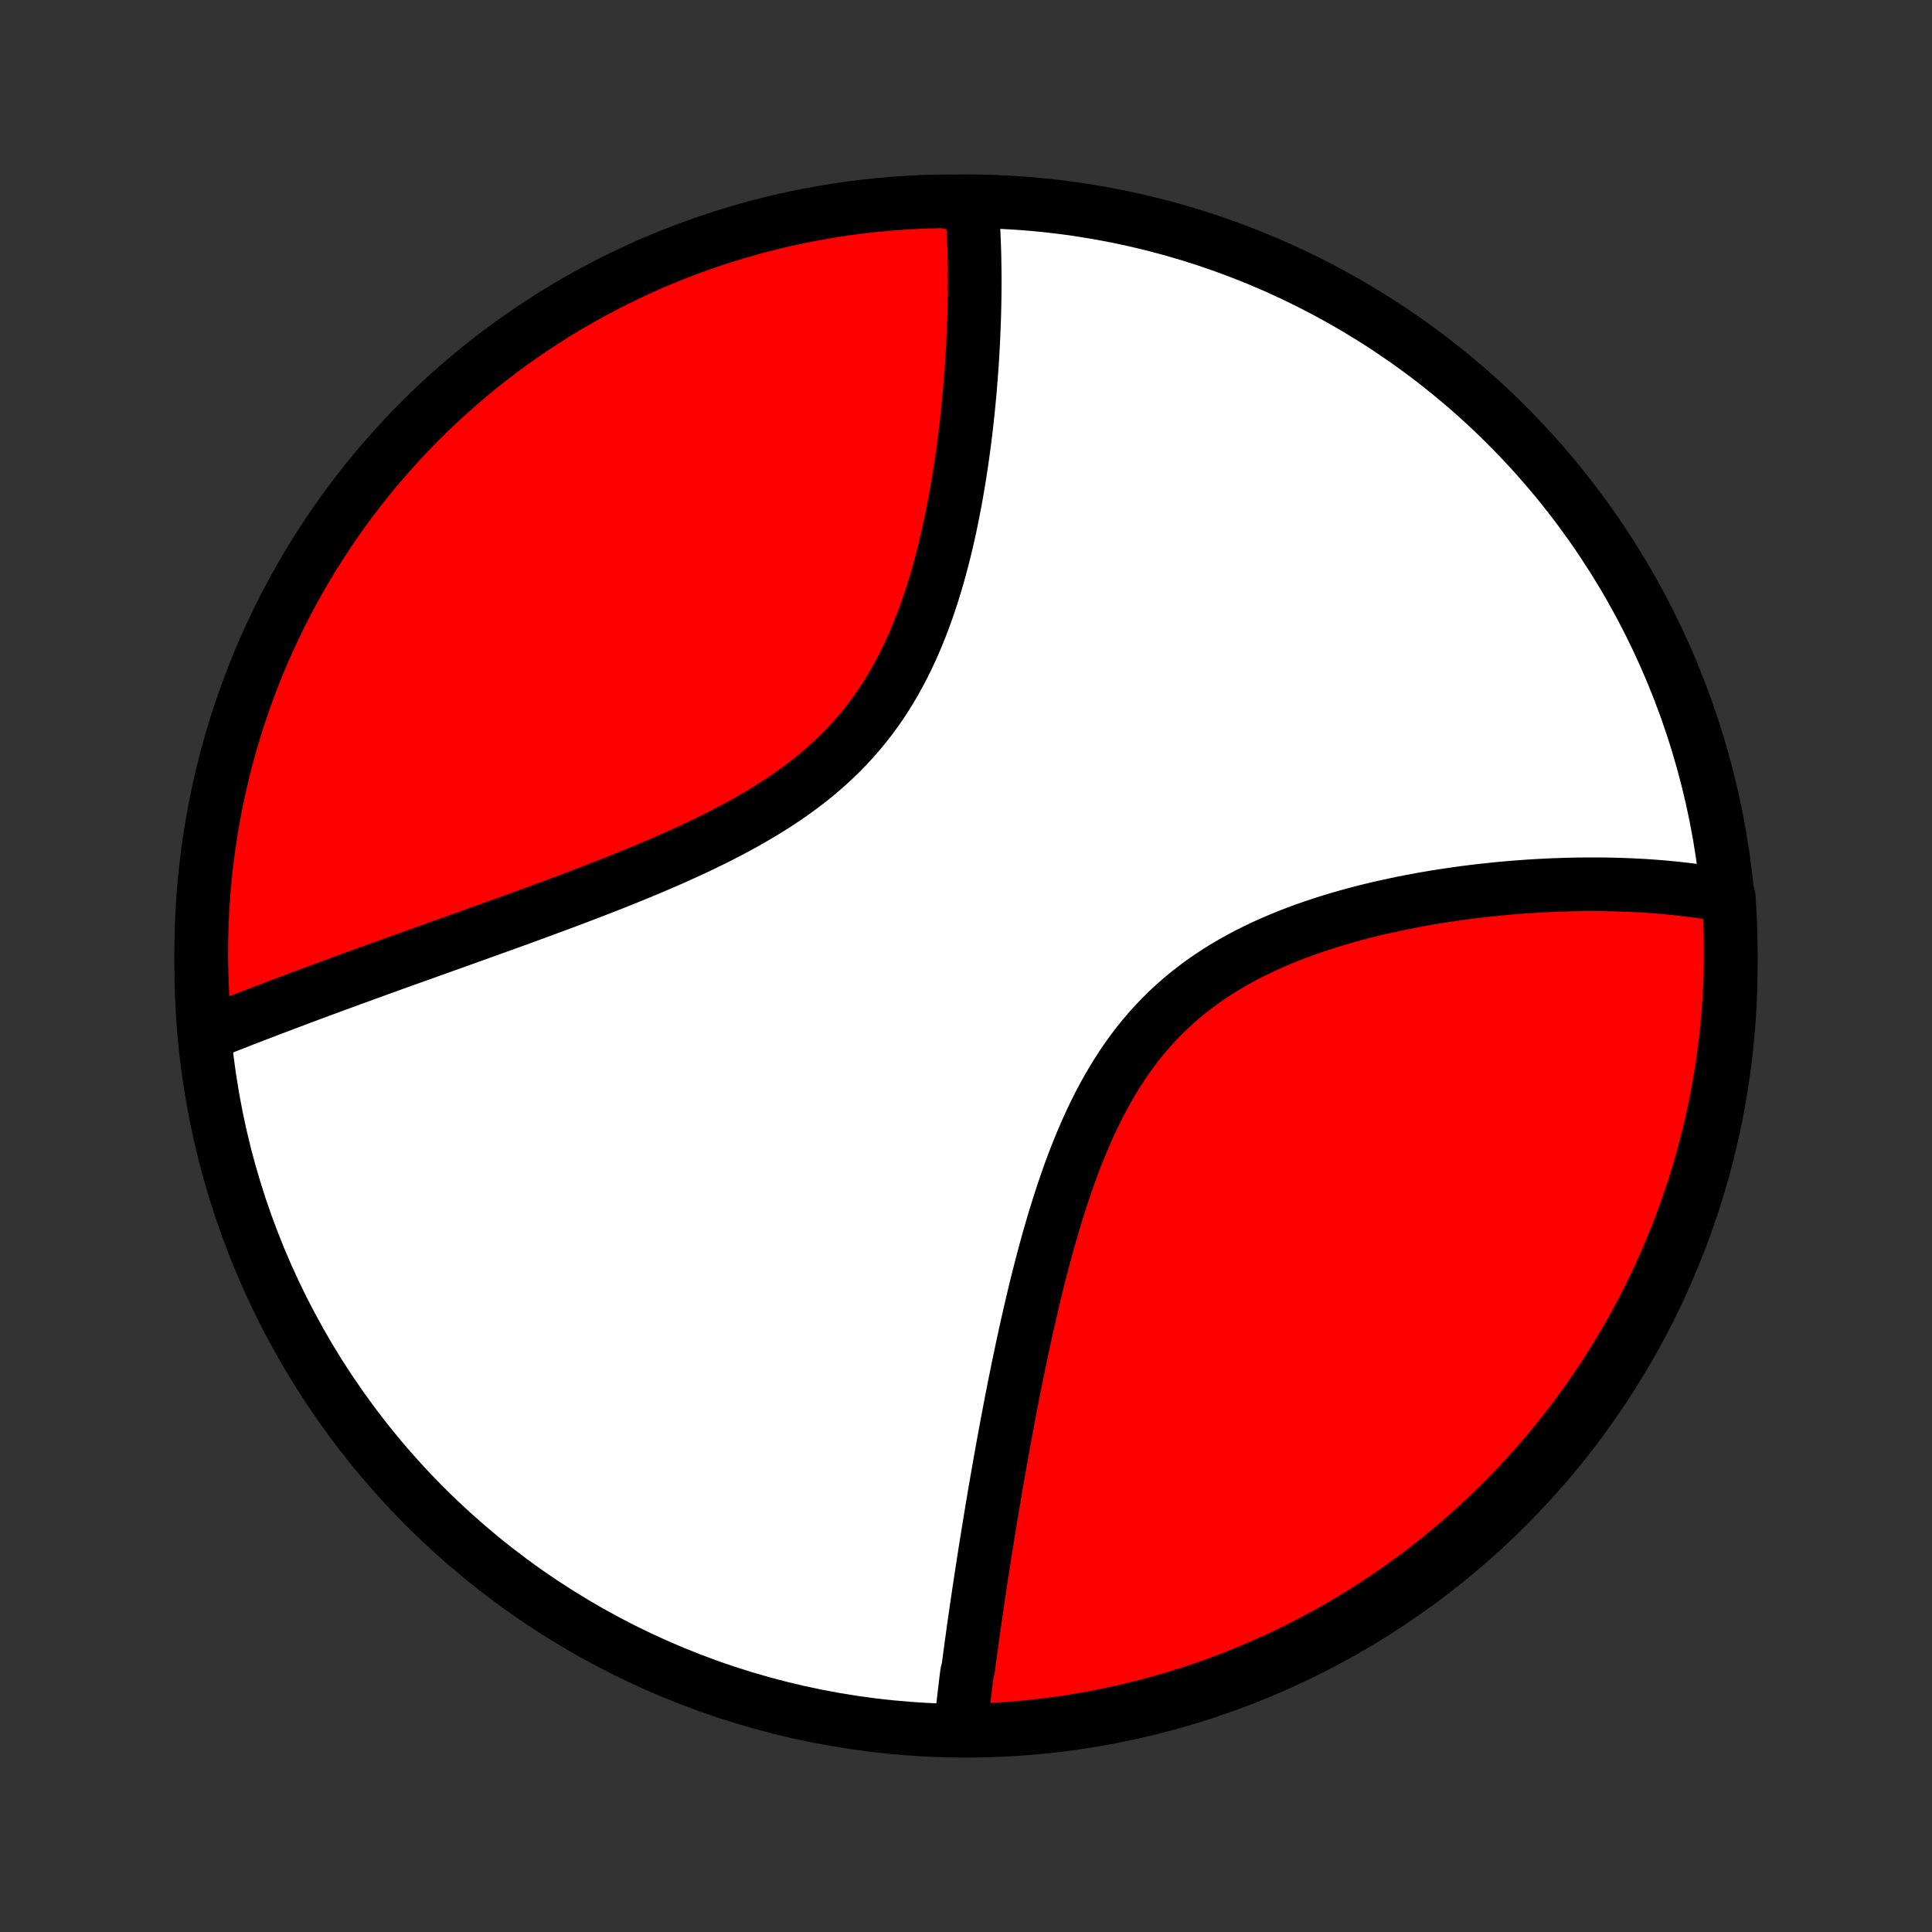 <?xml version="1.0" encoding="utf-8" standalone="no"?>
<!DOCTYPE svg PUBLIC "-//W3C//DTD SVG 1.1//EN"
  "http://www.w3.org/Graphics/SVG/1.1/DTD/svg11.dtd">
<!-- Created with matplotlib (http://matplotlib.org/) -->
<svg height="72pt" version="1.1" viewBox="0 0 72 72" width="72pt" xmlns="http://www.w3.org/2000/svg" xmlns:xlink="http://www.w3.org/1999/xlink">
 <rect x="0" y="0" width="72" height="72" fill="#333333" stroke="none"/>
 <defs>
  <style type="text/css">
*{stroke-linecap:butt;stroke-linejoin:round;}
  </style>
 </defs>
 <g id="figure_1">
  <g id="patch_1">
   <path d="
M0 72
L72 72
L72 0
L0 0
z
" style="fill:none;"/>
  </g>
  <g id="axes_1">
   <g id="PatchCollection_1">
    <defs>
     <path d="
M36 -7.5
C43.558 -7.5 50.808 -10.503 56.153 -15.848
C61.497 -21.192 64.5 -28.442 64.5 -36
C64.5 -43.558 61.497 -50.808 56.153 -56.153
C50.808 -61.497 43.558 -64.5 36 -64.5
C28.442 -64.5 21.192 -61.497 15.848 -56.153
C10.503 -50.808 7.5 -43.558 7.5 -36
C7.5 -28.442 10.503 -21.192 15.848 -15.848
C21.192 -10.503 28.442 -7.5 36 -7.5
z
" id="C0_0_a811fe30f3"/>
     <path d="
M35.798 -7.545
L35.816 -7.731
L35.836 -7.919
L35.856 -8.107
L35.877 -8.296
L35.898 -8.486
L35.92 -8.677
L35.942 -8.869
L35.965 -9.061
L35.988 -9.254
L36.012 -9.449
L36.036 -9.644
L36.087 -9.84
L36.112 -10.037
L36.138 -10.236
L36.165 -10.435
L36.192 -10.636
L36.22 -10.838
L36.248 -11.04
L36.276 -11.245
L36.305 -11.45
L36.335 -11.657
L36.365 -11.865
L36.395 -12.074
L36.426 -12.285
L36.457 -12.497
L36.489 -12.711
L36.522 -12.927
L36.554 -13.143
L36.588 -13.362
L36.622 -13.582
L36.656 -13.804
L36.691 -14.028
L36.727 -14.253
L36.763 -14.48
L36.8 -14.709
L36.837 -14.94
L36.875 -15.173
L36.913 -15.408
L36.953 -15.645
L36.992 -15.884
L37.033 -16.125
L37.074 -16.369
L37.116 -16.614
L37.159 -16.862
L37.203 -17.112
L37.247 -17.364
L37.292 -17.619
L37.338 -17.876
L37.385 -18.135
L37.433 -18.397
L37.481 -18.661
L37.531 -18.928
L37.582 -19.197
L37.633 -19.469
L37.686 -19.743
L37.74 -20.02
L37.795 -20.299
L37.852 -20.581
L37.909 -20.865
L37.968 -21.152
L38.029 -21.441
L38.09 -21.733
L38.154 -22.027
L38.218 -22.324
L38.285 -22.623
L38.353 -22.924
L38.423 -23.228
L38.495 -23.534
L38.568 -23.842
L38.644 -24.151
L38.722 -24.463
L38.803 -24.777
L38.885 -25.092
L38.97 -25.409
L39.058 -25.727
L39.149 -26.046
L39.242 -26.366
L39.339 -26.688
L39.439 -27.009
L39.542 -27.331
L39.649 -27.653
L39.759 -27.976
L39.873 -28.297
L39.992 -28.618
L40.115 -28.938
L40.242 -29.256
L40.375 -29.573
L40.512 -29.888
L40.654 -30.2
L40.802 -30.51
L40.956 -30.817
L41.115 -31.119
L41.28 -31.418
L41.452 -31.713
L41.63 -32.003
L41.814 -32.288
L42.005 -32.568
L42.203 -32.842
L42.407 -33.11
L42.618 -33.371
L42.836 -33.626
L43.061 -33.874
L43.293 -34.115
L43.531 -34.35
L43.775 -34.576
L44.026 -34.796
L44.283 -35.008
L44.545 -35.212
L44.813 -35.41
L45.086 -35.6
L45.364 -35.782
L45.646 -35.958
L45.932 -36.126
L46.222 -36.288
L46.515 -36.443
L46.812 -36.591
L47.11 -36.733
L47.412 -36.868
L47.715 -36.998
L48.019 -37.122
L48.325 -37.24
L48.632 -37.353
L48.939 -37.461
L49.246 -37.563
L49.554 -37.661
L49.861 -37.754
L50.168 -37.843
L50.474 -37.927
L50.78 -38.007
L51.084 -38.084
L51.386 -38.156
L51.688 -38.224
L51.988 -38.289
L52.285 -38.351
L52.582 -38.409
L52.876 -38.464
L53.168 -38.516
L53.458 -38.565
L53.745 -38.611
L54.03 -38.654
L54.313 -38.694
L54.593 -38.733
L54.871 -38.768
L55.147 -38.801
L55.419 -38.831
L55.69 -38.86
L55.958 -38.886
L56.223 -38.91
L56.485 -38.931
L56.745 -38.951
L57.002 -38.969
L57.257 -38.985
L57.509 -38.998
L57.759 -39.011
L58.006 -39.021
L58.251 -39.029
L58.493 -39.036
L58.733 -39.041
L58.97 -39.044
L59.205 -39.046
L59.437 -39.046
L59.667 -39.045
L59.895 -39.042
L60.121 -39.037
L60.344 -39.031
L60.566 -39.024
L60.785 -39.015
L61.002 -39.004
L61.217 -38.992
L61.429 -38.979
L61.64 -38.964
L61.849 -38.947
L62.056 -38.93
L62.261 -38.91
L62.465 -38.89
L62.666 -38.868
L62.866 -38.844
L63.064 -38.819
L63.261 -38.793
L63.455 -38.765
L63.648 -38.736
L63.84 -38.705
L64.03 -38.673
L64.219 -38.639
L64.421 -38.603
L64.454 -38.123
L64.478 -37.626
L64.493 -37.129
L64.5 -36.632
L64.498 -36.135
L64.487 -35.638
L64.468 -35.14
L64.44 -34.643
L64.403 -34.147
L64.358 -33.651
L64.304 -33.155
L64.241 -32.661
L64.17 -32.167
L64.09 -31.675
L64.002 -31.184
L63.905 -30.694
L63.8 -30.206
L63.686 -29.72
L63.563 -29.236
L63.433 -28.754
L63.294 -28.274
L63.147 -27.797
L62.991 -27.321
L62.827 -26.849
L62.655 -26.379
L62.475 -25.913
L62.287 -25.449
L62.091 -24.988
L61.886 -24.531
L61.675 -24.078
L61.455 -23.628
L61.227 -23.182
L60.992 -22.739
L60.749 -22.301
L60.498 -21.867
L60.241 -21.437
L59.975 -21.012
L59.703 -20.591
L59.423 -20.175
L59.136 -19.764
L58.842 -19.357
L58.541 -18.956
L58.233 -18.56
L57.919 -18.169
L57.597 -17.784
L57.27 -17.404
L56.935 -17.03
L56.595 -16.662
L56.248 -16.299
L55.895 -15.943
L55.535 -15.593
L55.17 -15.249
L54.799 -14.911
L54.423 -14.579
L54.04 -14.255
L53.653 -13.937
L53.259 -13.625
L52.861 -13.32
L52.457 -13.023
L52.049 -12.732
L51.635 -12.448
L51.217 -12.172
L50.794 -11.902
L50.367 -11.64
L49.935 -11.386
L49.499 -11.139
L49.059 -10.9
L48.615 -10.668
L48.167 -10.444
L47.715 -10.227
L47.26 -10.019
L46.801 -9.819
L46.339 -9.626
L45.874 -9.442
L45.406 -9.265
L44.935 -9.097
L44.462 -8.937
L43.985 -8.785
L43.507 -8.642
L43.026 -8.506
L42.542 -8.38
L42.057 -8.261
L41.57 -8.151
L41.082 -8.05
L40.592 -7.957
L40.1 -7.872
L39.607 -7.796
L39.113 -7.729
L38.618 -7.671
L38.123 -7.621
L37.626 -7.579
L37.129 -7.546
L36.632 -7.522
z
" id="C0_1_748aa442e6"/>
     <path d="
M7.637 -33.437
L7.814 -33.508
L7.992 -33.578
L8.171 -33.649
L8.351 -33.72
L8.533 -33.791
L8.715 -33.863
L8.898 -33.934
L9.083 -34.006
L9.269 -34.078
L9.455 -34.15
L9.644 -34.222
L9.833 -34.295
L10.024 -34.368
L10.216 -34.441
L10.409 -34.514
L10.604 -34.588
L10.8 -34.662
L10.997 -34.736
L11.196 -34.811
L11.397 -34.886
L11.599 -34.962
L11.803 -35.037
L12.009 -35.113
L12.216 -35.19
L12.425 -35.267
L12.636 -35.344
L12.848 -35.422
L13.062 -35.501
L13.279 -35.58
L13.497 -35.659
L13.717 -35.739
L13.939 -35.819
L14.164 -35.901
L14.39 -35.982
L14.618 -36.065
L14.849 -36.148
L15.082 -36.231
L15.317 -36.316
L15.555 -36.401
L15.794 -36.486
L16.036 -36.573
L16.281 -36.66
L16.528 -36.749
L16.777 -36.838
L17.029 -36.928
L17.283 -37.019
L17.54 -37.111
L17.799 -37.204
L18.061 -37.298
L18.325 -37.393
L18.592 -37.489
L18.861 -37.586
L19.133 -37.684
L19.407 -37.784
L19.684 -37.885
L19.964 -37.987
L20.246 -38.091
L20.53 -38.196
L20.817 -38.302
L21.106 -38.41
L21.397 -38.52
L21.69 -38.631
L21.986 -38.744
L22.283 -38.859
L22.582 -38.976
L22.884 -39.094
L23.186 -39.215
L23.491 -39.338
L23.796 -39.463
L24.103 -39.59
L24.411 -39.72
L24.72 -39.853
L25.029 -39.988
L25.338 -40.126
L25.648 -40.267
L25.957 -40.411
L26.266 -40.559
L26.574 -40.709
L26.881 -40.864
L27.186 -41.022
L27.49 -41.184
L27.792 -41.35
L28.091 -41.521
L28.387 -41.696
L28.68 -41.876
L28.969 -42.06
L29.254 -42.249
L29.535 -42.444
L29.811 -42.644
L30.082 -42.849
L30.347 -43.06
L30.606 -43.277
L30.859 -43.499
L31.106 -43.727
L31.346 -43.961
L31.579 -44.201
L31.805 -44.446
L32.024 -44.697
L32.235 -44.954
L32.439 -45.215
L32.636 -45.483
L32.825 -45.755
L33.007 -46.031
L33.181 -46.313
L33.348 -46.598
L33.508 -46.887
L33.662 -47.18
L33.808 -47.476
L33.948 -47.775
L34.082 -48.076
L34.209 -48.38
L34.331 -48.685
L34.447 -48.992
L34.557 -49.3
L34.662 -49.609
L34.763 -49.919
L34.858 -50.229
L34.949 -50.539
L35.035 -50.848
L35.117 -51.157
L35.195 -51.465
L35.269 -51.773
L35.339 -52.079
L35.406 -52.383
L35.469 -52.687
L35.529 -52.988
L35.587 -53.288
L35.641 -53.585
L35.692 -53.881
L35.741 -54.174
L35.787 -54.465
L35.83 -54.754
L35.871 -55.04
L35.91 -55.323
L35.947 -55.604
L35.981 -55.882
L36.014 -56.158
L36.044 -56.431
L36.073 -56.701
L36.099 -56.968
L36.124 -57.233
L36.148 -57.495
L36.169 -57.754
L36.189 -58.01
L36.208 -58.264
L36.225 -58.514
L36.24 -58.763
L36.254 -59.008
L36.267 -59.251
L36.278 -59.491
L36.288 -59.728
L36.297 -59.963
L36.305 -60.195
L36.311 -60.425
L36.316 -60.652
L36.32 -60.876
L36.323 -61.099
L36.324 -61.319
L36.325 -61.536
L36.324 -61.751
L36.322 -61.964
L36.319 -62.175
L36.316 -62.383
L36.311 -62.59
L36.305 -62.794
L36.297 -62.996
L36.289 -63.196
L36.28 -63.394
L36.27 -63.59
L36.259 -63.785
L36.246 -63.977
L36.233 -64.167
L35.722 -64.356
L35.225 -64.499
L34.728 -64.49
L34.231 -64.472
L33.735 -64.445
L33.239 -64.41
L32.745 -64.366
L32.251 -64.314
L31.759 -64.252
L31.267 -64.183
L30.778 -64.104
L30.29 -64.017
L29.803 -63.922
L29.319 -63.818
L28.836 -63.706
L28.356 -63.585
L27.878 -63.456
L27.402 -63.318
L26.929 -63.172
L26.459 -63.018
L25.992 -62.856
L25.528 -62.685
L25.067 -62.506
L24.609 -62.319
L24.155 -62.125
L23.704 -61.922
L23.257 -61.711
L22.814 -61.493
L22.375 -61.266
L21.941 -61.032
L21.51 -60.791
L21.084 -60.542
L20.663 -60.285
L20.246 -60.021
L19.834 -59.75
L19.426 -59.471
L19.024 -59.185
L18.627 -58.893
L18.236 -58.593
L17.849 -58.286
L17.469 -57.973
L17.094 -57.653
L16.724 -57.326
L16.361 -56.993
L16.003 -56.653
L15.652 -56.307
L15.307 -55.955
L14.968 -55.597
L14.636 -55.233
L14.31 -54.863
L13.99 -54.487
L13.678 -54.106
L13.372 -53.719
L13.073 -53.327
L12.781 -52.929
L12.496 -52.526
L12.218 -52.119
L11.948 -51.706
L11.685 -51.289
L11.429 -50.867
L11.181 -50.44
L10.94 -50.009
L10.707 -49.574
L10.481 -49.134
L10.264 -48.691
L10.054 -48.243
L9.852 -47.792
L9.658 -47.338
L9.472 -46.88
L9.295 -46.418
L9.125 -45.954
L8.964 -45.486
L8.81 -45.016
L8.665 -44.542
L8.529 -44.067
L8.401 -43.588
L8.281 -43.108
L8.169 -42.625
L8.066 -42.14
L7.972 -41.654
L7.886 -41.165
L7.809 -40.675
L7.74 -40.184
L7.68 -39.691
L7.628 -39.197
L7.586 -38.703
L7.551 -38.207
L7.526 -37.711
L7.509 -37.214
L7.501 -36.717
L7.501 -36.22
L7.511 -35.722
L7.528 -35.225
L7.555 -34.728
z
" id="C0_2_5c567c7df9"/>
    </defs>
    <g clip-path="url(#p1bffca34e9)">
     <use style="fill:#ffffff;stroke:#000000;stroke-width:2.0;" x="0.0" xlink:href="#C0_0_a811fe30f3" y="72.0"/>
    </g>
    <g clip-path="url(#p1bffca34e9)">
     <use style="fill:#ff0000;stroke:#000000;stroke-width:2.0;" x="0.0" xlink:href="#C0_1_748aa442e6" y="72.0"/>
    </g>
    <g clip-path="url(#p1bffca34e9)">
     <use style="fill:#ff0000;stroke:#000000;stroke-width:2.0;" x="0.0" xlink:href="#C0_2_5c567c7df9" y="72.0"/>
    </g>
   </g>
  </g>
 </g>
 <defs>
  <clipPath id="p1bffca34e9">
   <rect height="72.0" width="72.0" x="0.0" y="0.0"/>
  </clipPath>
 </defs>
</svg>
